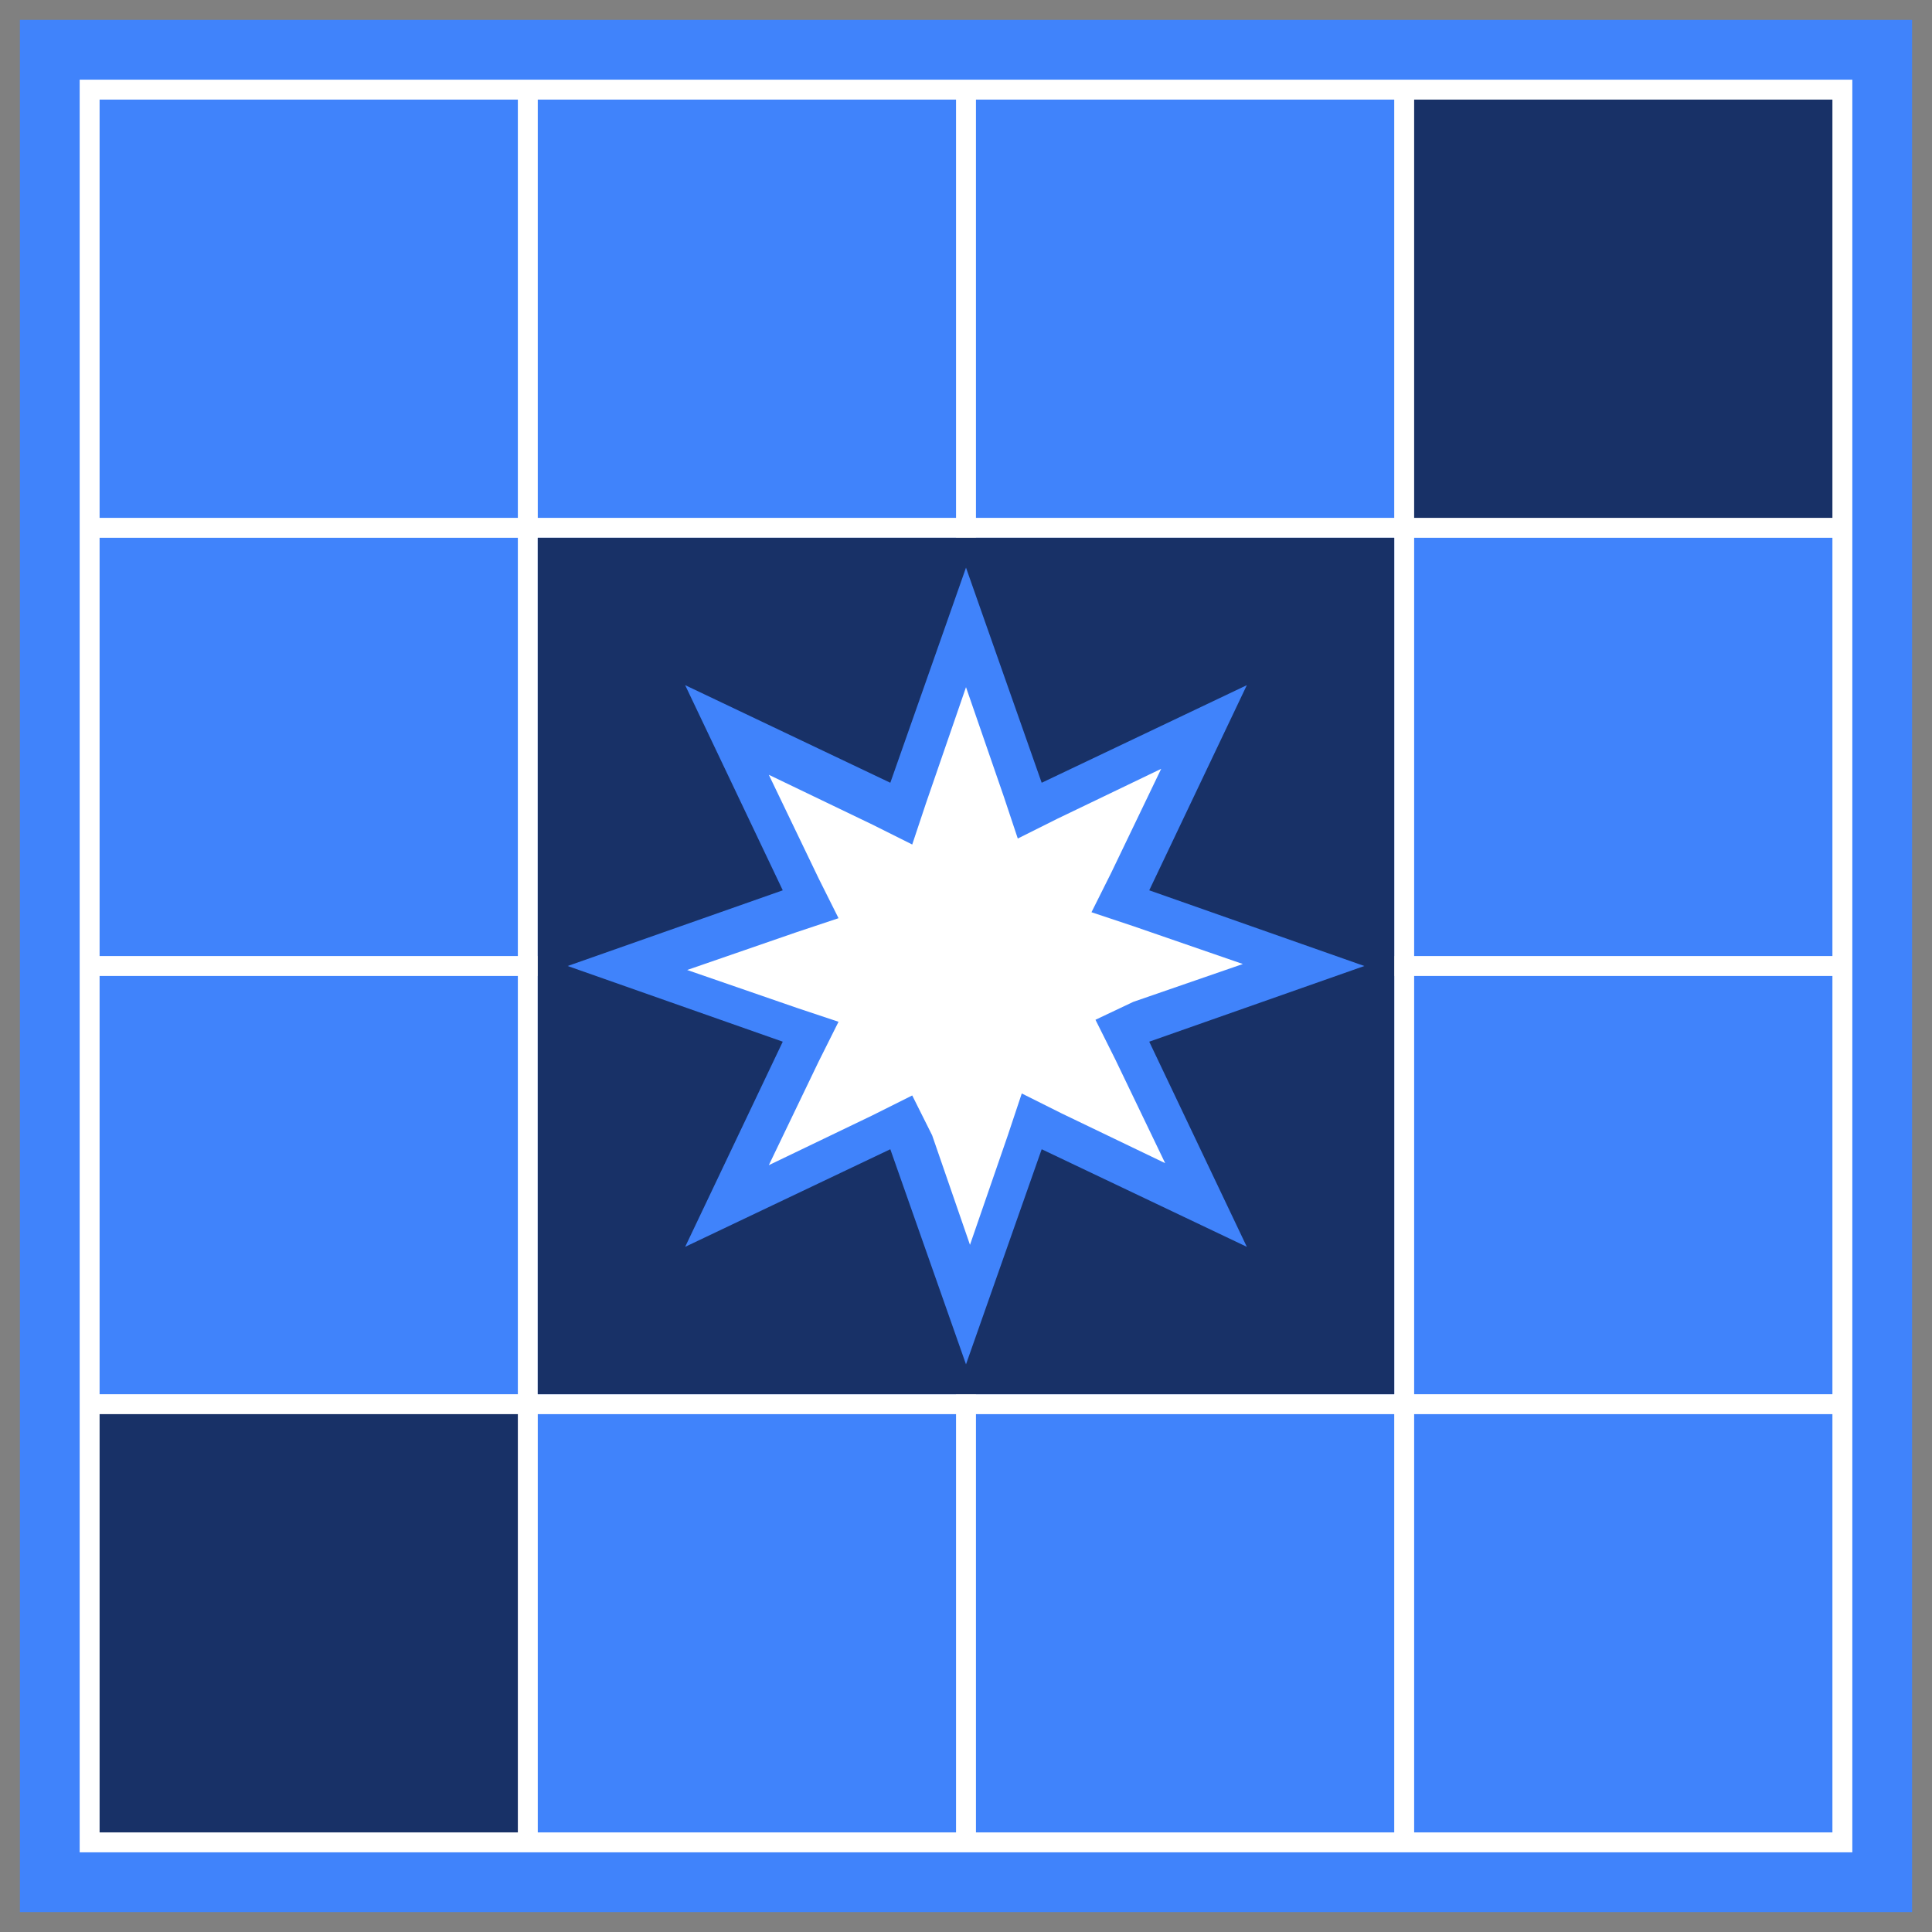 <?xml version="1.0" encoding="utf-8"?>
<!-- Generator: Adobe Illustrator 25.0.1, SVG Export Plug-In . SVG Version: 6.00 Build 0)  -->
<svg version="1.1" id="Layer_1" xmlns="http://www.w3.org/2000/svg" xmlns:xlink="http://www.w3.org/1999/xlink" x="0px" y="0px"
	 viewBox="0 0 97 97" style="enable-background:new 0 0 97 97;" xml:space="preserve">
<rect x="0" y="0" width="97" height="97" fill="#808080" stroke="none"/>
<style type="text/css">
	.st0{fill:#FFFFFF;stroke:#4083FB;stroke-width:3;stroke-miterlimit:10;}
	.st1{display:none;fill:#4083FB;}
	.st2{fill:#4083FB;}
	.st3{fill:#183167;}
	.st4{display:none;}
	.st5{display:inline;fill:#FFFFFF;}
	.st6{display:inline;fill:#4083FB;}
	.st7{fill:#FFFFFF;}
</style>
<path class="st0" d="M2.5,2.5h92v92h-92V2.5z"/>
<polyline class="st1" points="92,5 92,92 5,92 5,5 92,5 "/>
<rect class="st1" width="97" height="97"/>
<rect x="5" y="5" class="st2" width="21" height="21"/>
<rect x="27" y="5" class="st2" width="21" height="21"/>
<rect x="49" y="5" class="st2" width="21" height="21"/>
<rect x="71" y="5" class="st3" width="21" height="21"/>
<rect x="5" y="27" class="st2" width="21" height="21"/>
<rect x="27" y="27" class="st2" width="21" height="21"/>
<rect x="49" y="27" class="st2" width="21" height="21"/>
<rect x="71" y="27" class="st2" width="21" height="21"/>
<rect x="5" y="49" class="st2" width="21" height="21"/>
<rect x="27" y="49" class="st2" width="21" height="21"/>
<rect x="49" y="49" class="st2" width="21" height="21"/>
<rect x="71" y="49" class="st2" width="21" height="21"/>
<rect x="5" y="71" class="st3" width="21" height="21"/>
<rect x="27" y="71" class="st2" width="21" height="21"/>
<rect x="49" y="71" class="st2" width="21" height="21"/>
<rect x="71" y="71" class="st2" width="21" height="21"/>
<rect x="27" y="27" class="st3" width="43" height="43"/>
<g class="st4">
	<polygon class="st5" points="44.1,56.1 33.3,57.3 39.7,48.5 33.3,39.7 44.1,40.9 48.5,31 52.9,40.9 63.7,39.7 57.3,48.5 63.7,57.3 
		52.9,56.1 48.5,66 	"/>
	<path class="st6" d="M48.5,33.5l3.2,7.2l0.6,1.3l1.5-0.2l7.8-0.8L57,47.3l-1,1.2l0.9,1.2l4.6,6.3l-7.8-0.8L52.3,55l-0.6,1.3
		l-3.2,7.2l-3.2-7.2L44.7,55l-1.5,0.2L35.5,56l4.6-6.3l0.9-1.2l-0.9-1.2L35.5,41l7.8,0.8l1.5,0.2l0.6-1.3L48.5,33.5 M48.5,28.5
		l-5,11.3l-12.3-1.3l7.3,10l-7.3,10l12.3-1.3l5,11.3l5-11.3l12.3,1.3l-7.3-10l7.3-10l-12.3,1.3L48.5,28.5L48.5,28.5z"/>
</g>
<g>
	<polygon class="st7" points="45.2,56.4 36.5,60.5 40.6,51.8 31.5,48.5 40.6,45.2 36.5,36.5 45.2,40.6 48.5,31.5 51.8,40.6 
		60.5,36.5 56.4,45.2 65.5,48.5 56.4,51.8 60.5,60.5 51.8,56.4 48.5,65.5 	"/>
	<path class="st2" d="M48.5,34.5l1.9,5.5l0.7,2.1l2-1l5.2-2.5l-2.5,5.2l-1,2l2.1,0.7l5.5,1.9l-5.5,1.9L55,51.2l1,2l2.5,5.2l-5.2-2.5
		l-2-1L50.6,57l-1.9,5.5L46.8,57l-1-2l-2,1l-5.2,2.5l2.5-5.2l1-2L40,50.6l-5.5-1.9l5.5-1.9l2.1-0.7l-1-2l-2.5-5.2l5.2,2.5l2,1
		l0.7-2.1L48.5,34.5 M48.5,28.5l-3.8,10.8l-10.3-4.9l4.9,10.3l-10.8,3.8l10.8,3.8l-4.9,10.3l10.3-4.9l3.8,10.8l3.8-10.8l10.3,4.9
		l-4.9-10.3l10.8-3.8l-10.8-3.8l4.9-10.3l-10.3,4.9L48.5,28.5L48.5,28.5z"/>
</g>
</svg>
